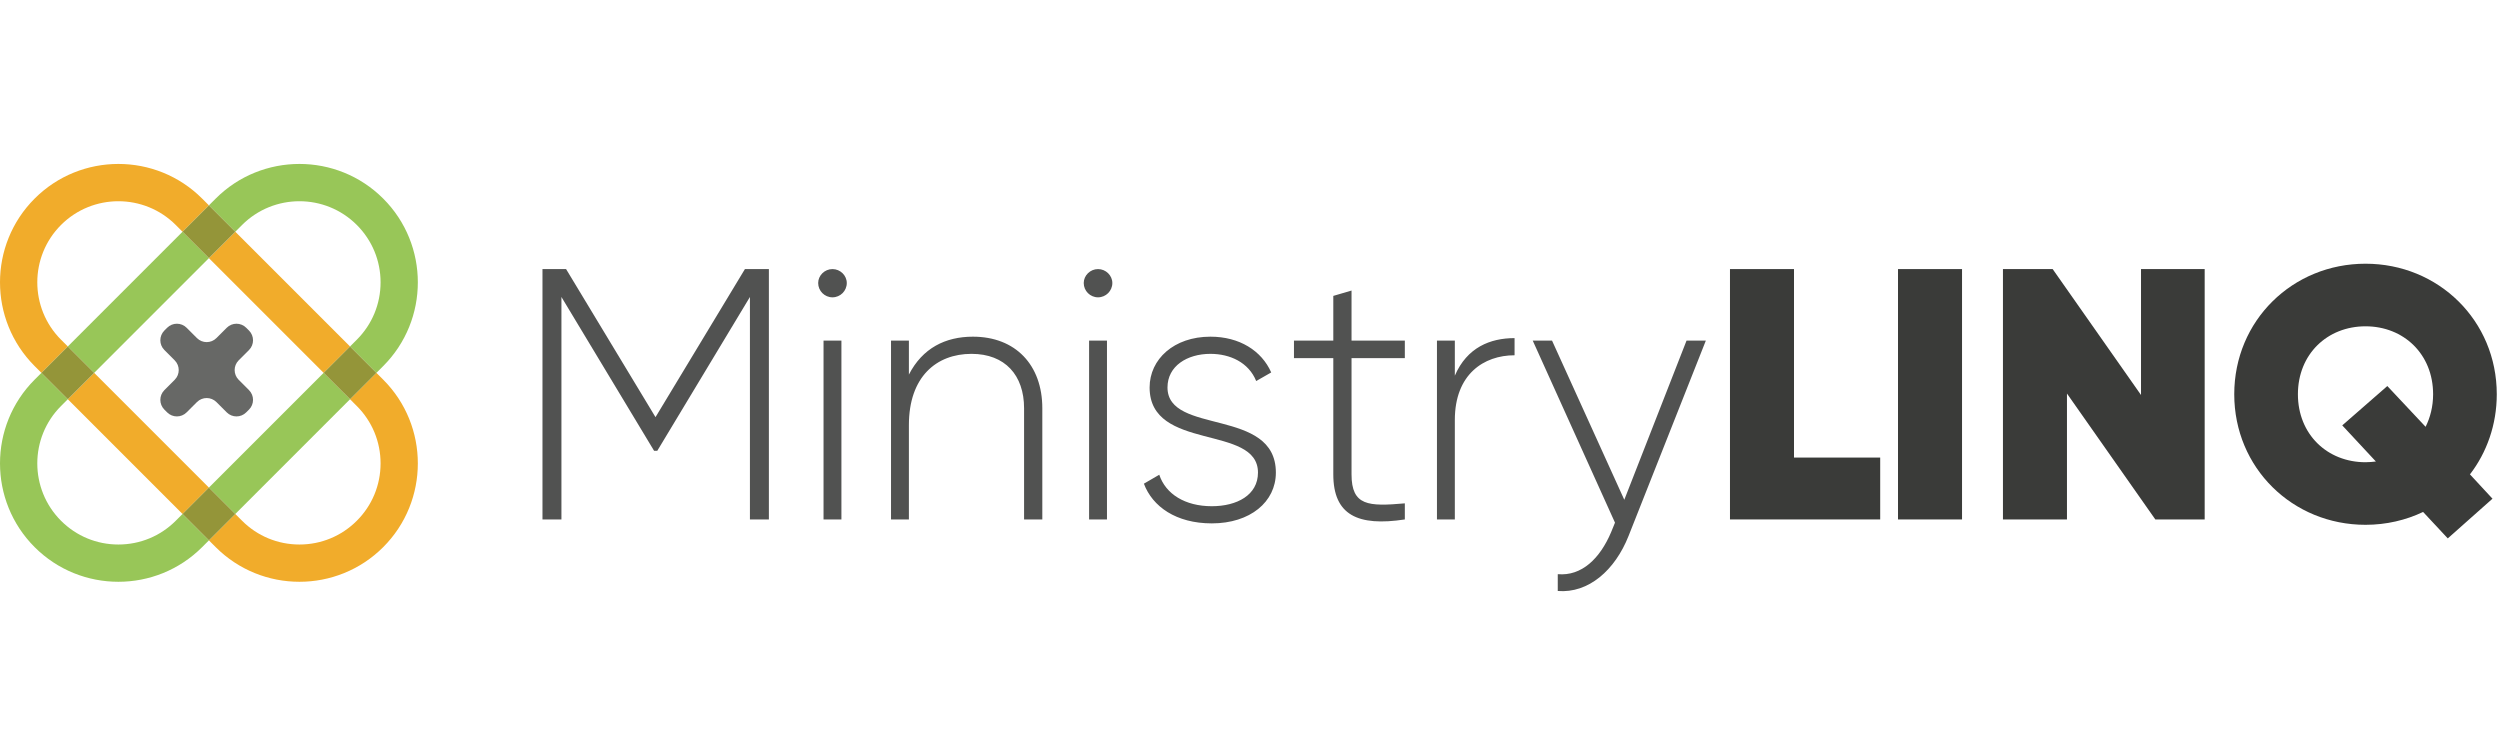 <svg xmlns="http://www.w3.org/2000/svg" width="300" height="90" viewBox="0 0 300 90">
  <g fill="none" fill-rule="evenodd" transform="translate(0 19)">
    <g transform="translate(65 12)">
      <g fill="#3A3B39" transform="translate(142)">
        <polyline points="18.624 23.908 18.624 31.333 .597 31.333 .597 1.29 8.28 1.29 8.28 23.908 18.624 23.908"/>
        <polygon points="20.761 31.334 28.444 31.334 28.444 1.29 20.761 1.29"/>
        <polyline points="57.561 1.29 57.561 31.333 51.639 31.333 41.036 16.225 41.036 31.333 33.354 31.333 33.354 1.29 39.32 1.29 49.921 16.398 49.921 1.29 57.561 1.29"/>
        <path d="M78.106,24.381 L74.071,20.045 L79.479,15.324 L84.072,20.217 C84.63,19.101 84.973,17.771 84.973,16.312 C84.973,11.505 81.453,8.157 76.862,8.157 C72.269,8.157 68.749,11.505 68.749,16.312 C68.749,21.118 72.269,24.467 76.862,24.467 C77.291,24.467 77.72,24.424 78.106,24.381 Z M89.395,25.925 L92.098,28.844 L86.733,33.608 L83.771,30.433 C81.712,31.419 79.35,31.977 76.862,31.977 C68.105,31.977 61.11,25.153 61.11,16.312 C61.11,7.47 68.105,0.646 76.862,0.646 C85.617,0.646 92.613,7.47 92.613,16.312 C92.613,19.959 91.411,23.307 89.395,25.925 L89.395,25.925 Z"/>
      </g>
      <g fill="#515251" transform="translate(0 1)">
        <polyline points="27.266 30.333 24.991 30.333 24.991 3.637 13.875 22.093 13.489 22.093 2.372 3.637 2.372 30.333 .097 30.333 .097 .29 2.93 .29 13.66 18.059 24.39 .29 27.266 .29 27.266 30.333"/>
        <path d="M33.824 30.334L35.97 30.334 35.97 8.874 33.824 8.874 33.824 30.334zM33.181 1.963C33.181 1.062 33.953.29 34.897.29 35.84.29 36.614 1.062 36.614 1.963 36.614 2.907 35.84 3.68 34.897 3.68 33.953 3.68 33.181 2.907 33.181 1.963L33.181 1.963zM60.078 16.986L60.078 30.333 57.889 30.333 57.889 16.986C57.889 13.037 55.614 10.462 51.58 10.462 47.373 10.462 44.068 13.208 44.068 19.002L44.068 30.333 41.922 30.333 41.922 8.874 44.068 8.874 44.068 12.95C45.699 9.775 48.447 8.401 51.751 8.401 56.858 8.401 60.078 11.792 60.078 16.986M65.691 30.334L67.837 30.334 67.837 8.874 65.691 8.874 65.691 30.334zM65.048 1.963C65.048 1.062 65.82.29 66.764.29 67.708.29 68.481 1.062 68.481 1.963 68.481 2.907 67.708 3.68 66.764 3.68 65.82 3.68 65.048 2.907 65.048 1.963L65.048 1.963zM88.104 24.711C88.104 28.231 85.014 30.806 80.421 30.806 76.13 30.806 73.296 28.789 72.267 26.041L74.112 24.968C74.884 27.286 77.203 28.746 80.421 28.746 83.426 28.746 85.957 27.416 85.957 24.711 85.957 18.873 72.953 22.222 72.953 14.496 72.953 11.106 75.872 8.401 80.249 8.401 83.726 8.401 86.387 10.075 87.546 12.693L85.743 13.724C84.841 11.492 82.61 10.462 80.249 10.462 77.46 10.462 75.099 11.921 75.099 14.496 75.099 20.248 88.104 16.857 88.104 24.711M97.184 10.977L97.184 24.925C97.184 28.703 99.202 28.789 103.58 28.402L103.58 30.333C97.958 31.192 94.996 29.819 94.996 24.925L94.996 10.977 90.276 10.977 90.276 8.874 94.996 8.874 94.996 3.508 97.184 2.865 97.184 8.874 103.58 8.874 103.58 10.977 97.184 10.977M116.748 8.573L116.748 10.633C113.057 10.633 109.58 12.907 109.58 18.401L109.58 30.333 107.435 30.333 107.435 8.874 109.58 8.874 109.58 13.08C111.04 9.689 113.83 8.573 116.748 8.573M139.701 8.874L130.43 32.308C128.799 36.428 125.623 39.218 121.931 38.918L121.931 36.9C124.808 37.157 126.996 35.013 128.327 31.879L128.799 30.72 118.928 8.874 121.245 8.874 129.915 27.974 137.384 8.874 139.701 8.874"/>
      </g>
    </g>
    <path fill="#98C658" d="M14.206,50.814 C10.567,50.814 6.927,49.428 4.157,46.657 C-1.385,41.115 -1.385,32.098 4.157,26.557 L4.971,25.743 L8.137,28.908 L7.323,29.723 C3.527,33.519 3.527,39.695 7.323,43.491 C9.161,45.33 11.606,46.342 14.206,46.342 C16.807,46.342 19.251,45.33 21.09,43.491 L21.904,42.677 L25.07,45.843 L24.256,46.657 C21.485,49.428 17.846,50.814 14.206,50.814 M28.236,42.677 L25.07,39.511 L38.838,25.743 L42.004,28.908 L28.236,42.677 M11.302,25.743 L8.137,22.577 L21.904,8.809 L25.07,11.975 L11.302,25.743 M45.169,25.743 L42.004,22.577 L42.818,21.763 C44.656,19.924 45.669,17.48 45.669,14.879 C45.669,12.279 44.656,9.834 42.818,7.995 C40.92,6.098 38.427,5.148 35.934,5.148 C33.441,5.148 30.948,6.098 29.05,7.995 L28.236,8.809 L25.07,5.644 L25.884,4.83 C28.655,2.059 32.295,0.673 35.935,0.673 C39.574,0.673 43.213,2.059 45.984,4.83 C51.526,10.371 51.526,19.387 45.984,24.929 L45.169,25.743"/>
    <path fill="#F1AC2B" d="M35.934,50.814 C32.294,50.814 28.655,49.428 25.884,46.657 L25.07,45.843 L28.236,42.677 L29.05,43.491 C30.888,45.33 33.334,46.342 35.934,46.342 C38.534,46.342 40.979,45.33 42.818,43.491 C44.656,41.653 45.669,39.208 45.669,36.607 C45.669,34.007 44.656,31.562 42.818,29.723 L42.004,28.908 L45.169,25.743 L45.984,26.557 C51.526,32.098 51.526,41.115 45.984,46.657 C43.213,49.428 39.573,50.814 35.934,50.814 M21.904,42.677 L8.137,28.908 L11.302,25.743 L25.07,39.511 L21.904,42.677 M38.838,25.743 L25.07,11.975 L28.236,8.809 L42.004,22.577 L38.838,25.743 M4.971,25.743 L4.157,24.929 C-1.385,19.387 -1.385,10.371 4.157,4.83 C6.927,2.059 10.567,0.673 14.207,0.673 C17.846,0.673 21.485,2.059 24.256,4.83 L25.07,5.644 L21.904,8.809 L21.09,7.995 C19.192,6.098 16.699,5.148 14.206,5.148 C11.713,5.148 9.22,6.098 7.323,7.995 C3.527,11.791 3.527,17.967 7.323,21.763 L8.137,22.577 L4.971,25.743"/>
    <path fill="#949539" d="M25.07,45.843 L21.904,42.677 L25.07,39.511 L28.236,42.677 L25.07,45.843 M42.004,28.908 L38.838,25.743 L42.004,22.577 L45.169,25.743 L42.004,28.908 M8.137,28.908 L4.971,25.743 L8.137,22.577 L11.302,25.743 L8.137,28.908 M25.07,11.975 L21.904,8.809 L25.07,5.644 L28.236,8.809 L25.07,11.975"/>
    <path fill="#676866" d="M29.88,20.665 L29.545,20.331 C28.9,19.685 27.854,19.685 27.209,20.331 L25.97,21.57 C25.324,22.215 24.279,22.215 23.634,21.57 L22.394,20.331 C21.75,19.685 20.704,19.685 20.058,20.331 L19.724,20.665 C19.079,21.311 19.079,22.357 19.724,23.001 L20.963,24.241 C21.608,24.886 21.608,25.932 20.963,26.576 L19.724,27.816 C19.079,28.461 19.079,29.507 19.724,30.152 L20.058,30.486 C20.704,31.132 21.75,31.132 22.394,30.486 L23.634,29.248 C24.279,28.603 25.324,28.603 25.97,29.248 L27.209,30.486 C27.854,31.132 28.9,31.132 29.545,30.486 L29.88,30.152 C30.525,29.507 30.525,28.461 29.88,27.816 L28.641,26.576 C27.996,25.932 27.996,24.886 28.641,24.241 L29.88,23.001 C30.525,22.357 30.525,21.311 29.88,20.665"/>
  </g>
</svg>
